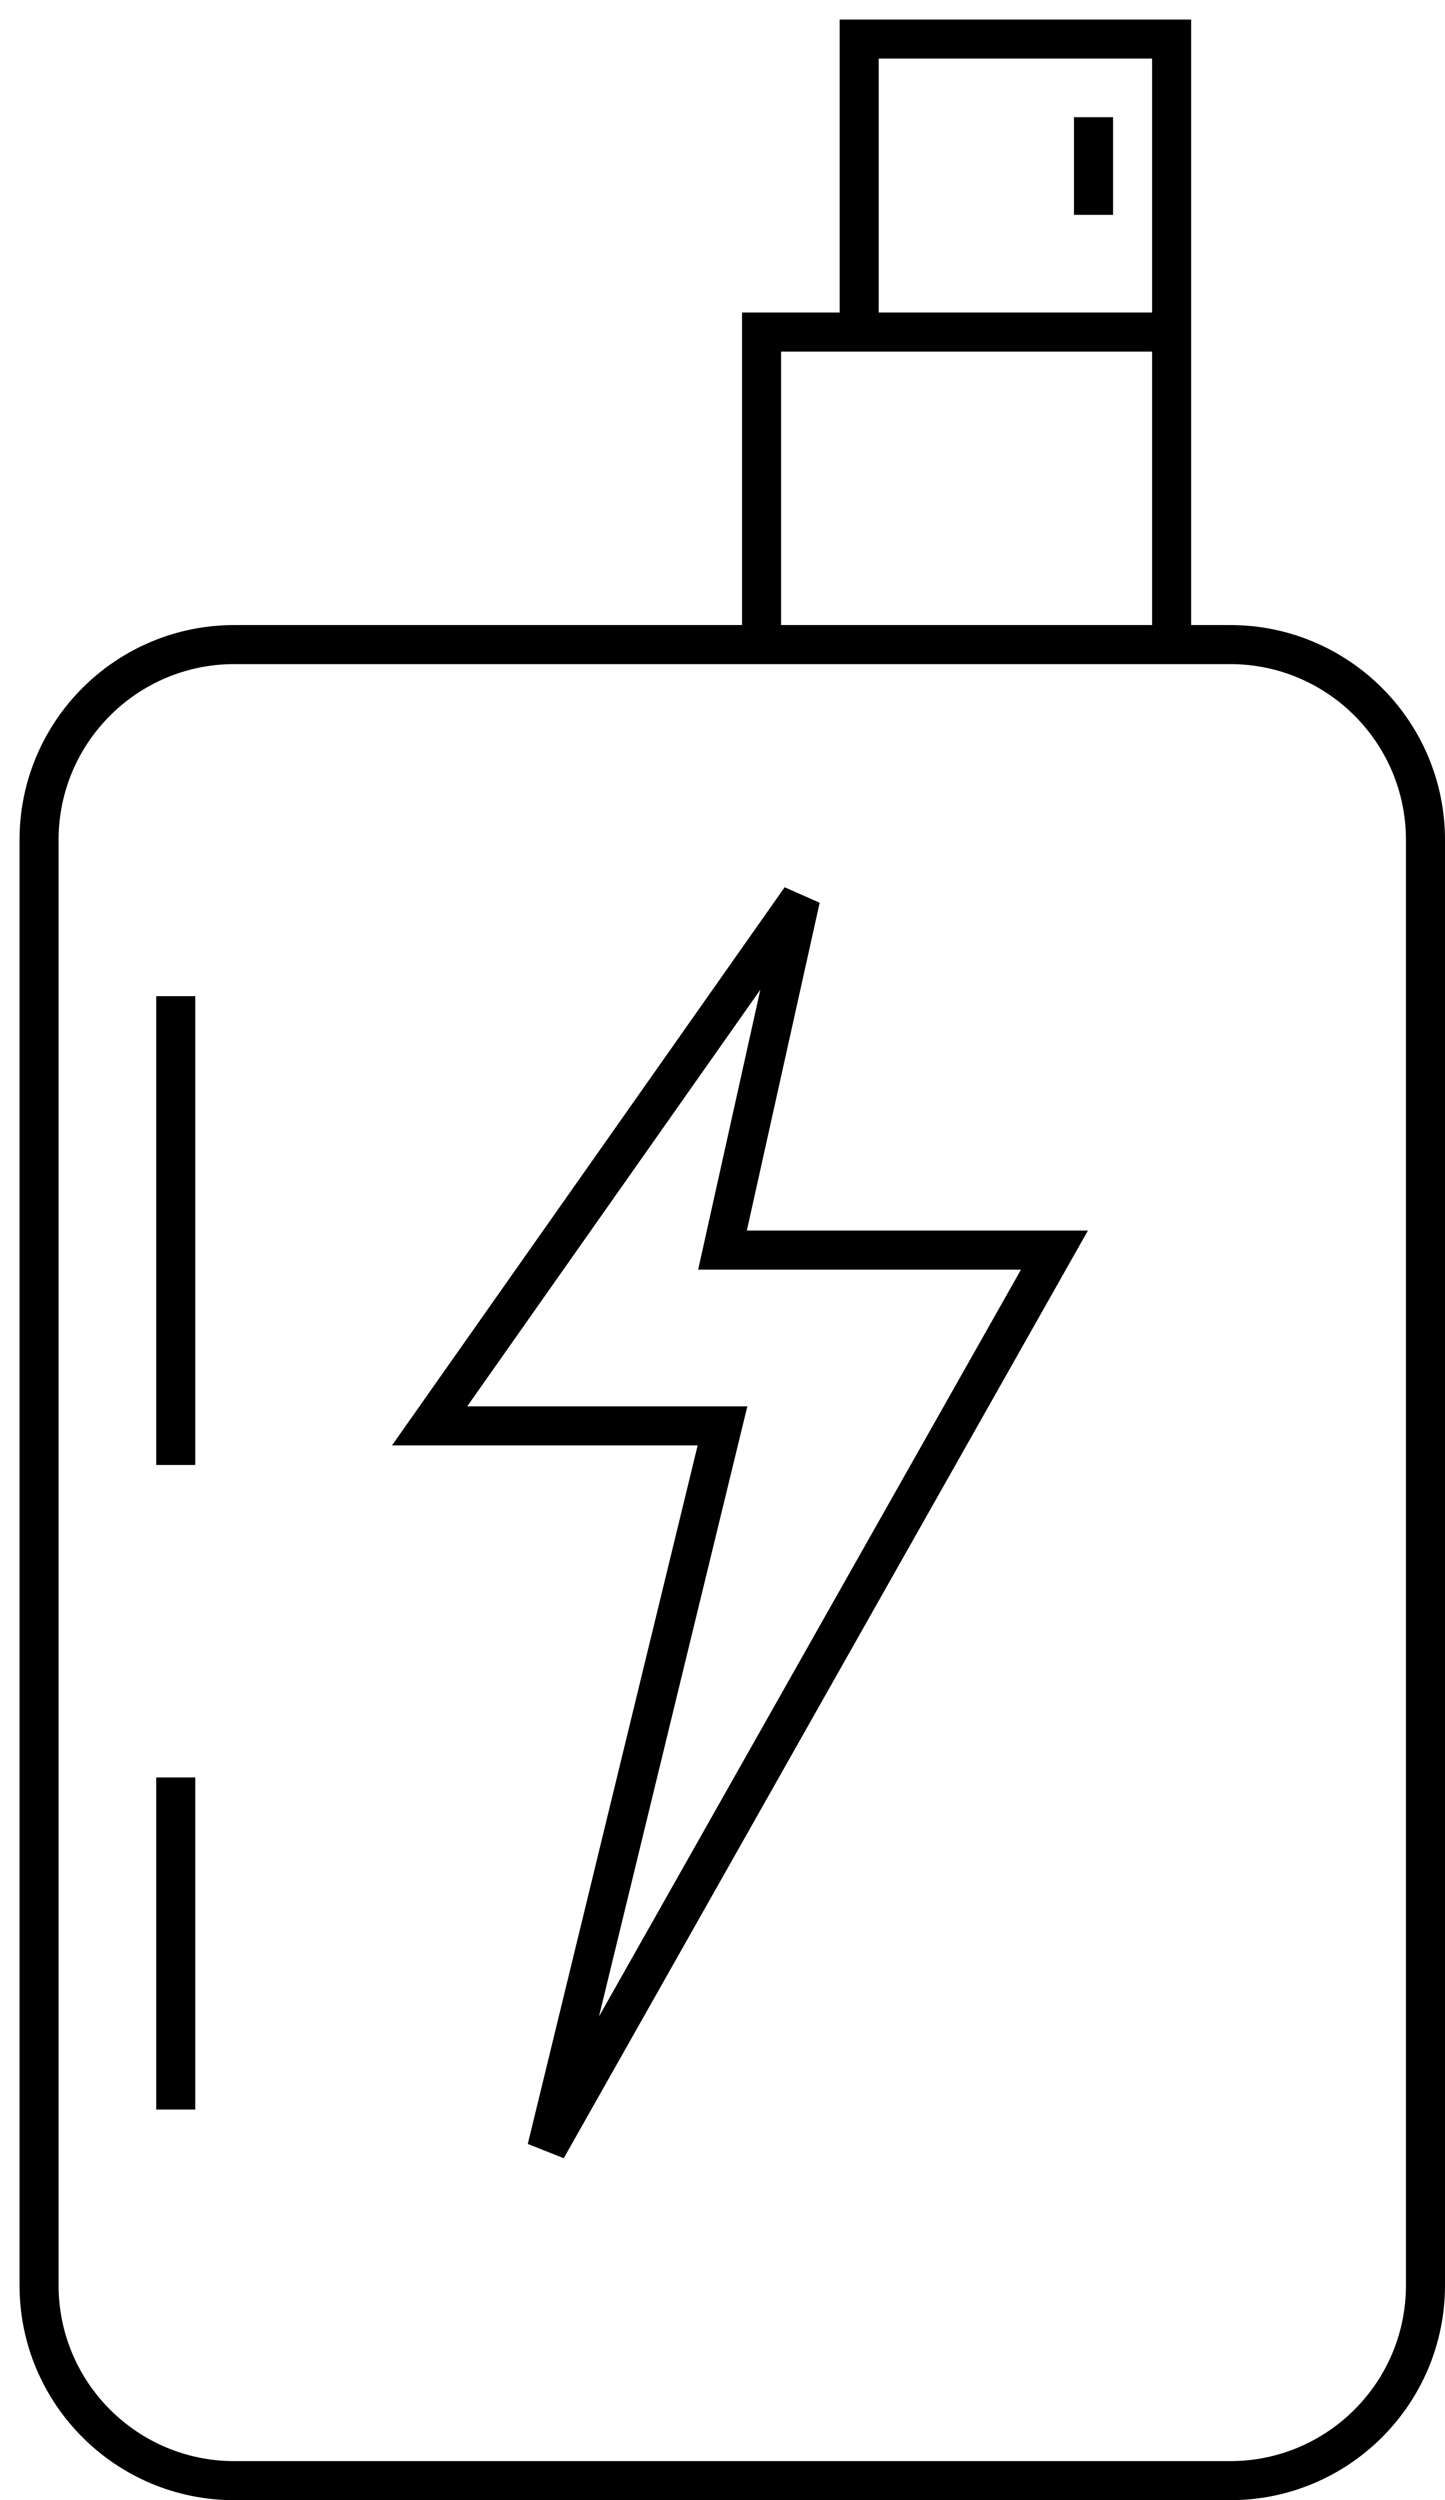 <svg width="37" height="64" viewBox="0 0 37 64" fill="none" xmlns="http://www.w3.org/2000/svg">
<path d="M30 16.5H31.5C34.261 16.5 36.5 18.739 36.5 21.5V58.5C36.5 61.261 34.261 63.5 31.5 63.5H6C3.239 63.5 1 61.261 1 58.5V21.5C1 18.739 3.239 16.5 6 16.5H19.5M30 16.5V8.5M30 16.5H19.5M30 8.5H22M30 8.5V1H22V8.5M19.5 16.5V8.5H22" stroke="black"/>
<path d="M11 36.5L20.5 23L18.5 32H27L14 55L18.5 36.5H11Z" stroke="black"/>
<path d="M4.5 25.5V37.5M4.5 45.5V54" stroke="black"/>
<path d="M28 3V5.5" stroke="black"/>
</svg>
